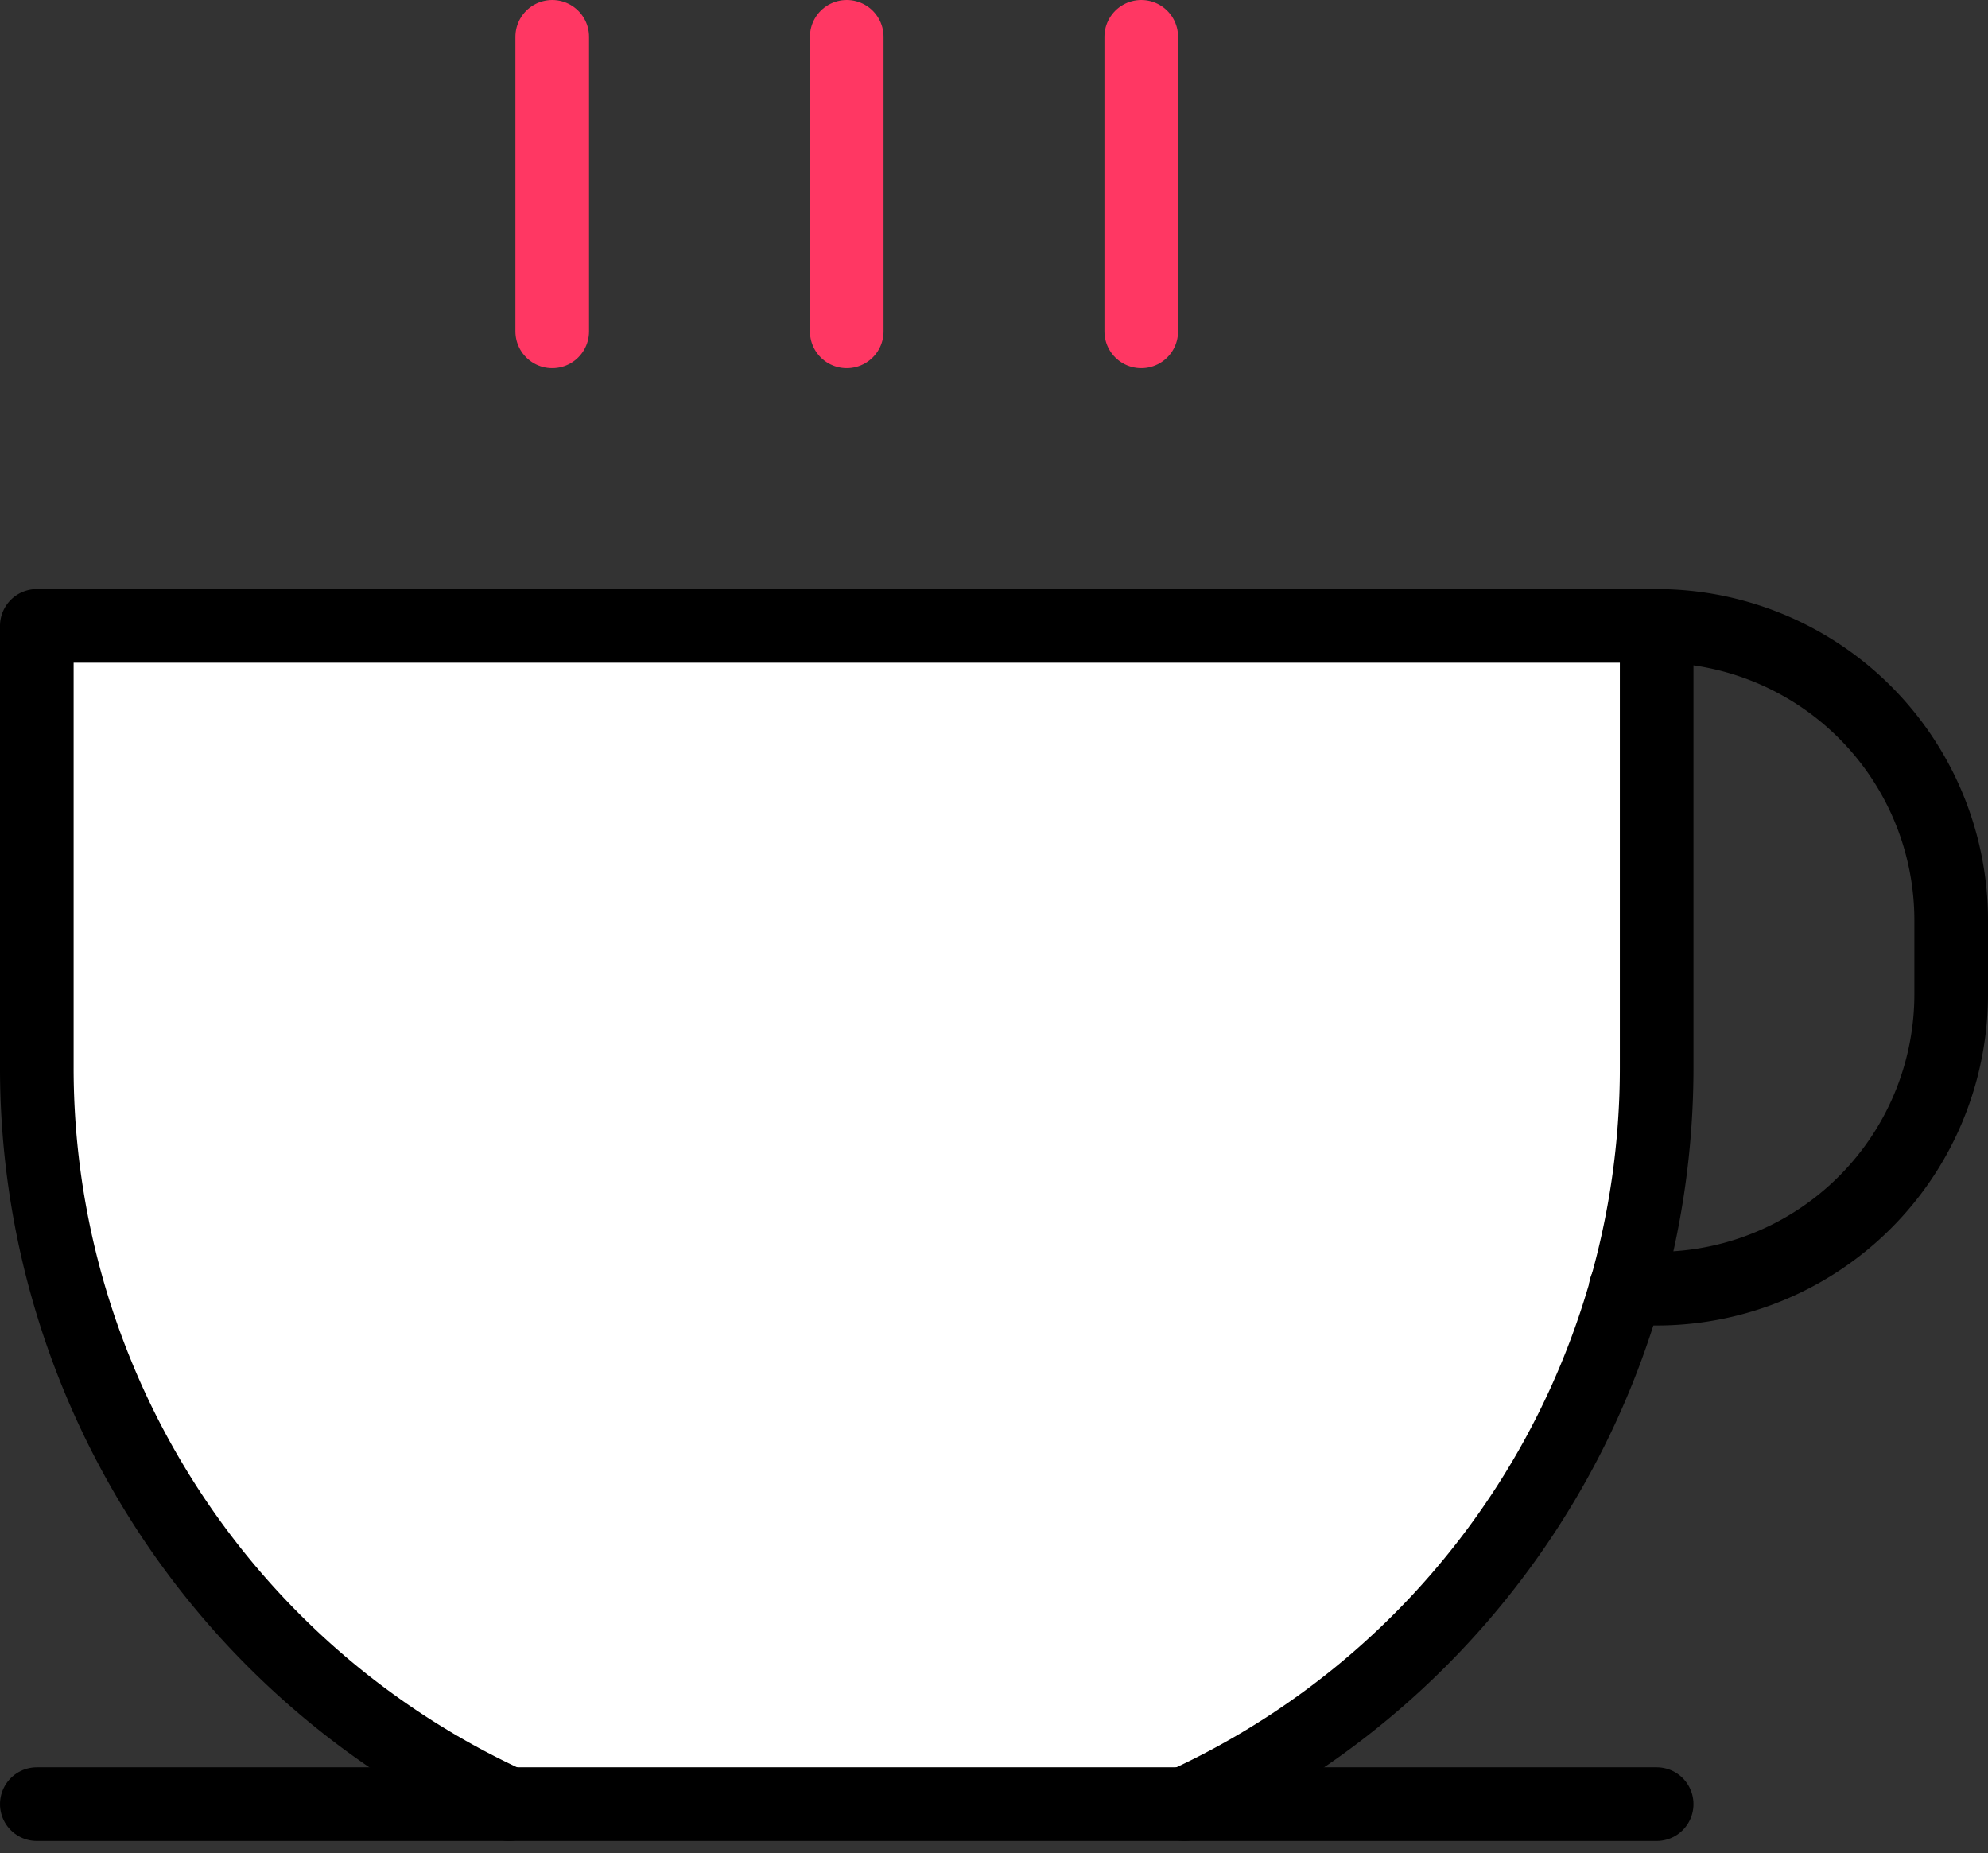 <svg xmlns="http://www.w3.org/2000/svg" width="27" height="25.164" viewBox="0 0 27 25.164">
  <rect x="0" y="0" width="27" height="25.164" fill="#333333" stroke="none"/>
  <g id="Dog_Cafes_Pub" data-name="Dog Cafes &amp; Pub" transform="translate(-3.5 -2.5)">
    <path id="Path_7" data-name="Path 7" d="M11,3V7" fill="none" stroke="#ff3763" stroke-linecap="round" stroke-linejoin="round" stroke-width="1"/>
    <path id="Path_8" data-name="Path 8" d="M15,3V7" fill="none" stroke="#ff3763" stroke-linecap="round" stroke-linejoin="round" stroke-width="1"/>
    <path id="Path_9" data-name="Path 9" d="M19,3V7" fill="none" stroke="#ff3763" stroke-linecap="round" stroke-linejoin="round" stroke-width="1"/>
    <path id="Path_10" data-name="Path 10" d="M10.412,27A11,11,0,0,1,4,17V11H26v6a11,11,0,0,1-6.412,10" fill="#fff"/>
    <path id="Path_11" data-name="Path 11" d="M10.412,27A11,11,0,0,1,4,17V11H26v6a11,11,0,0,1-6.412,10" fill="none" stroke="#000" stroke-linecap="round" stroke-linejoin="round" stroke-width="1"/>
    <path id="Path_12" data-name="Path 12" d="M26,11a4,4,0,0,1,4,4v1a4,4,0,0,1-4,4h-.422" fill="none" stroke="#000" stroke-linecap="round" stroke-linejoin="round" stroke-width="1"/>
    <path id="Path_13" data-name="Path 13" d="M4,27H26" fill="none" stroke="#000" stroke-linecap="round" stroke-linejoin="round" stroke-width="1"/>
  </g>
</svg>
